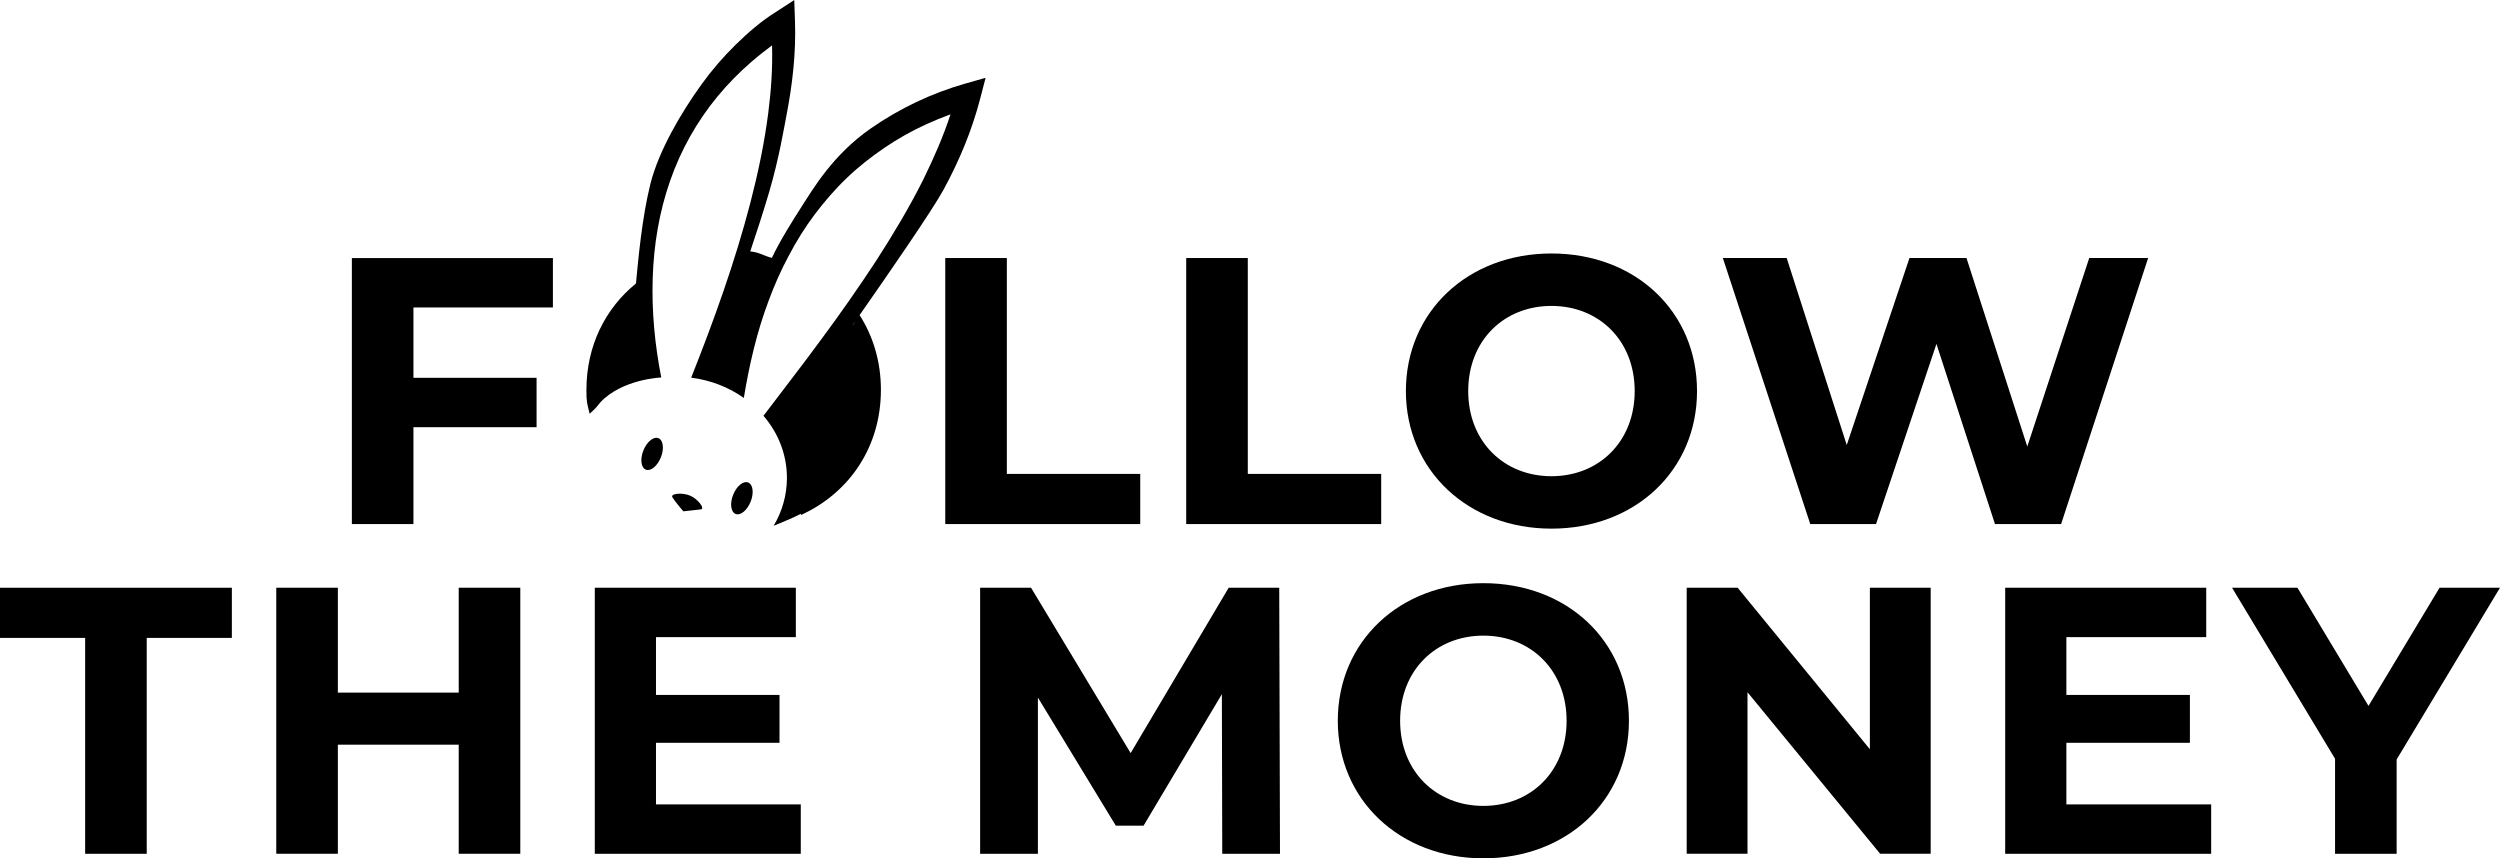 <?xml version="1.0" encoding="UTF-8"?><svg id="Layer_2" xmlns="http://www.w3.org/2000/svg" viewBox="0 0 967.43 332.15"><defs><style>.cls-1{fill:#000;stroke-width:0px;}</style></defs><g id="Layer_1-2"><path class="cls-1" d="M32.95,246.85H0v-19.41h89.72v19.41h-32.94v83.54h-23.83v-83.54Z"/><path class="cls-1" d="M201.34,227.43v102.95h-23.83v-42.21h-46.77v42.21h-23.83v-102.95h23.83v40.59h46.77v-40.59h23.83Z"/><path class="cls-1" d="M309.88,311.27v19.12h-79.71v-102.95h77.8v19.12h-54.12v22.36h47.8v18.53h-47.8v23.83h56.04Z"/><path class="cls-1" d="M472.98,330.39l-.15-61.77-30.3,50.89h-10.74l-30.15-49.57v60.45h-22.36v-102.95h19.71l38.54,63.98,37.94-63.98h19.56l.29,102.95h-22.36Z"/><path class="cls-1" d="M517.69,278.91c0-30.59,23.83-53.24,56.33-53.24s56.33,22.5,56.33,53.24-23.97,53.24-56.33,53.24-56.33-22.65-56.33-53.24ZM606.23,278.91c0-19.56-13.83-32.94-32.21-32.94s-32.21,13.38-32.21,32.94,13.83,32.95,32.21,32.95,32.21-13.38,32.21-32.95Z"/><path class="cls-1" d="M747.12,227.43v102.95h-19.56l-51.33-62.51v62.51h-23.53v-102.95h19.71l51.18,62.51v-62.51h23.53Z"/><path class="cls-1" d="M855.66,311.27v19.12h-79.71v-102.95h77.8v19.12h-54.12v22.36h47.8v18.53h-47.8v23.83h56.04Z"/><path class="cls-1" d="M927.43,293.91v36.48h-23.83v-36.77l-39.86-66.19h25.3l27.5,45.74,27.5-45.74h23.39l-40.01,66.48Z"/><path class="cls-1" d="M289.54,186.72c-1.87-.75-4.48,1.36-5.82,4.72-1.35,3.36-.93,6.69.93,7.44,1.87.75,4.47-1.36,5.82-4.72,1.35-3.36.93-6.69-.93-7.44Z"/><path class="cls-1" d="M260.23,192.51c1.34,2.05,4.2,5.35,4.2,5.35,0,0,5.09-.51,6.76-.74,1.81-.25-1.17-4.08-4.2-5.35-3.03-1.27-7.76-.79-6.76.73Z"/><path class="cls-1" d="M159.99,118.98v27.21h47.65v19.12h-47.65v37.5h-23.83v-102.95h77.8v19.12h-53.98Z"/><path class="cls-1" d="M365.79,99.85h23.83v83.54h51.62v19.41h-75.45v-102.95Z"/><path class="cls-1" d="M459.03,99.85h23.83v83.54h51.62v19.41h-75.45v-102.95Z"/><path class="cls-1" d="M544.04,151.33c0-30.59,23.83-53.24,56.33-53.24s56.33,22.5,56.33,53.24-23.97,53.24-56.33,53.24-56.33-22.65-56.33-53.24ZM632.58,151.33c0-19.56-13.83-32.95-32.21-32.95s-32.21,13.38-32.21,32.95,13.83,32.95,32.21,32.95,32.21-13.38,32.21-32.95Z"/><path class="cls-1" d="M831.27,99.85l-33.68,102.95h-25.59l-22.65-69.71-23.38,69.71h-25.45l-33.83-102.95h24.71l23.24,72.36,24.27-72.36h22.06l23.53,72.95,23.97-72.95h22.8Z"/><path class="cls-1" d="M255.73,177.01c-1.35,3.36-3.96,5.47-5.82,4.72-1.87-.75-2.28-4.08-.93-7.44,1.35-3.36,3.96-5.47,5.82-4.72,1.86.75,2.28,4.08.93,7.44Z"/><path class="cls-1" d="M373.47,32.36c-12.91,3.7-25.3,9.56-36.42,17.28-14.86,10.31-22.54,23.65-27.12,30.75-2.76,4.27-8.38,13.23-11.24,19.41-3.32-.88-4.77-2.17-8.37-2.51,2.34-6.98,5.02-15.15,7.34-23.03,3.85-13.06,5.93-25.82,6.65-29.47,2.32-11.91,3.76-24.13,3.33-36.58l-.29-8.2-7.1,4.62c-5.7,3.55-10.8,8-15.6,12.69-4.79,4.71-9.2,9.81-13.12,15.25-7.87,10.87-16.63,25.76-19.85,38.62-3.24,12.95-4.73,29.43-5.58,38.51-11.93,9.69-19.17,24.2-19.17,41.15,0,4.74.17,4.92,1.25,9.24.74-.58,2.37-2.17,3.07-3.07.36-.46.71-.9,1.07-1.33,8.5-9.08,23.74-9.64,23.57-9.62-2.5-12.72-3.74-25.66-3.31-38.5.4-12.83,2.53-25.57,6.71-37.53,4.16-11.97,10.41-23.09,18.38-32.73,3.98-4.83,8.38-9.29,13.1-13.38,2.57-2.24,5.27-4.33,7.99-6.38.25,8.63-.34,17.4-1.46,26.11-1.5,11.66-3.94,23.27-6.92,34.77-5.98,23-14.1,45.51-22.91,67.71,7.61.97,14.58,3.74,20.37,7.84,2.12-12.88,5.05-25.53,9.57-37.53,2.2-6.01,4.79-11.85,7.79-17.44,2.93-5.62,6.29-10.99,10.06-16.02,3.8-5.01,7.87-9.78,12.4-14.09,4.5-4.34,9.44-8.18,14.58-11.7,5.15-3.51,10.62-6.57,16.3-9.17,3.04-1.38,6.14-2.64,9.28-3.8-2.77,8.56-6.46,16.91-10.47,25.12-5.42,10.86-11.73,21.35-18.37,31.66-6.73,10.25-13.78,20.35-21.14,30.26-7.3,9.96-14.9,19.72-22.39,29.62,5.68,6.63,9.07,14.97,9.07,24.03,0,6.71-1.86,13.03-5.14,18.55,4.14-1.68,7.63-3.16,10.59-4.67-.02.17-.03.33-.06.5,18.77-8.53,30.98-26.38,30.98-48.44,0-10.88-2.99-20.72-8.25-28.94,10.92-15.58,28.41-40.95,32.48-48.52,6.04-11.07,10.99-22.88,14.22-35.36l2.06-7.94-7.98,2.28ZM330.36,125.34c-.19.23-.4.47-.6.72.38-.54.77-1.09,1.17-1.67-.24.46-.44.79-.58.95Z"/></g></svg>